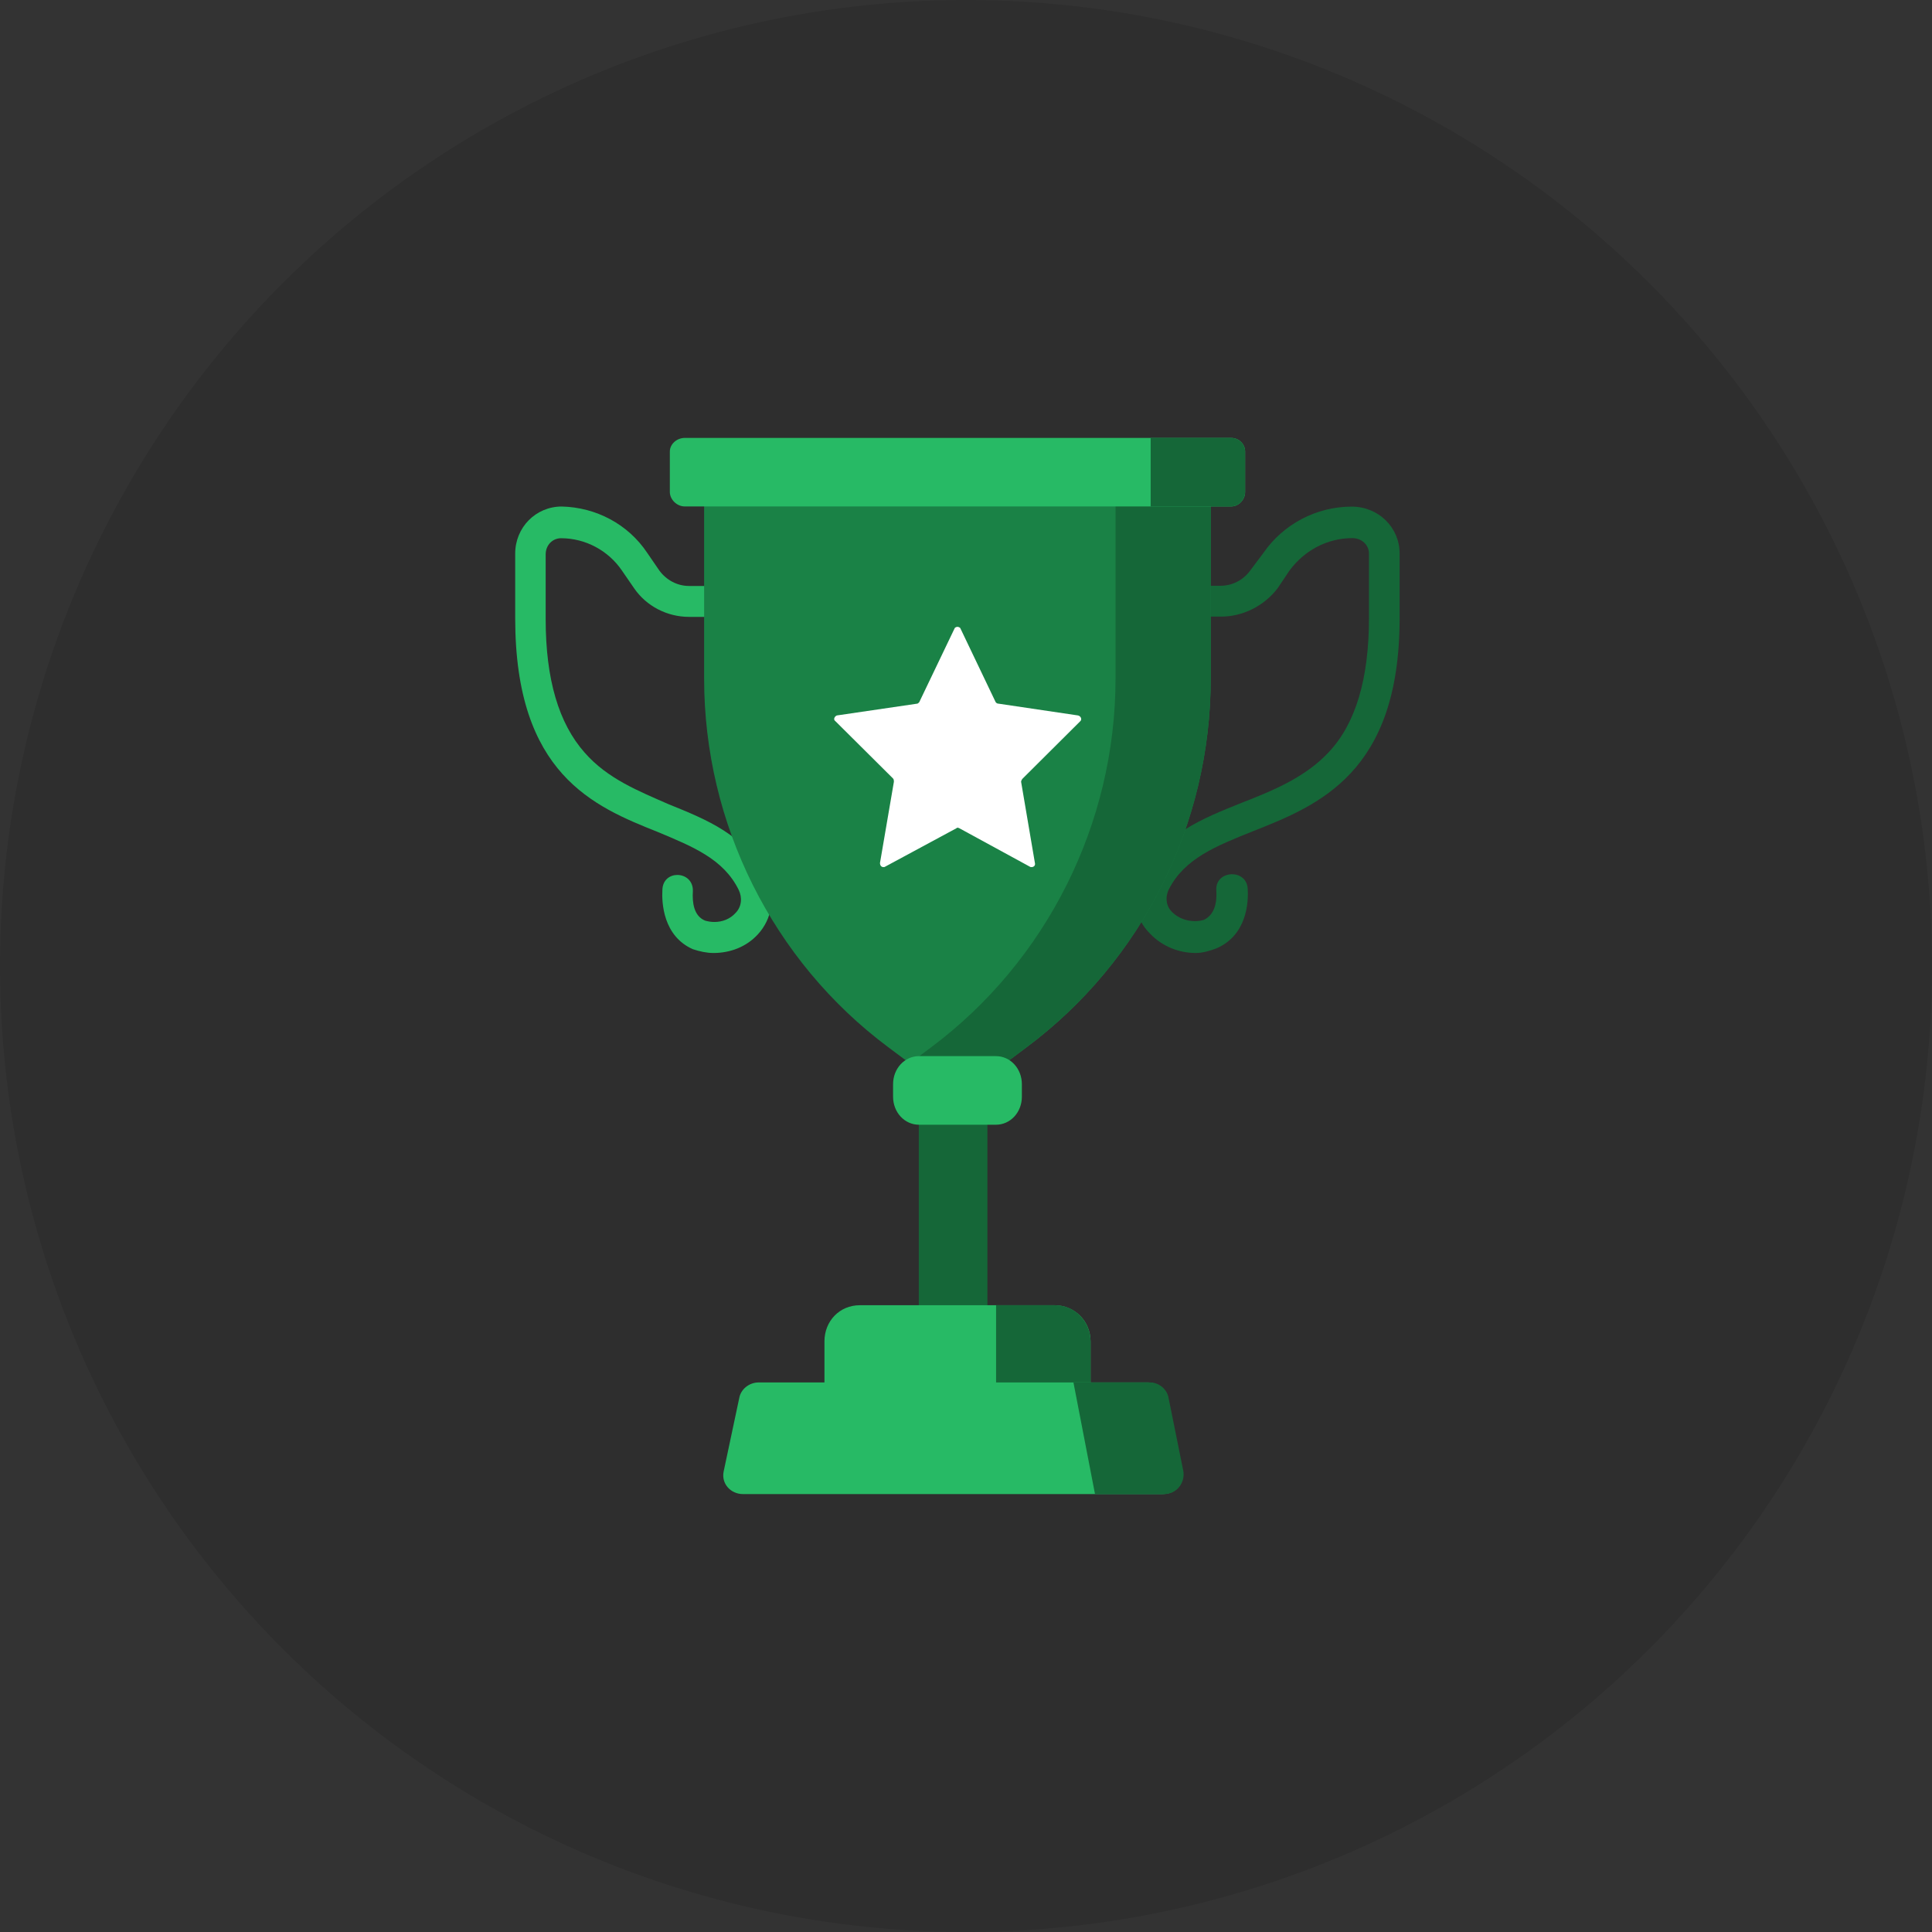 <svg width="75" height="75" viewBox="0 0 75 75" fill="none" xmlns="http://www.w3.org/2000/svg">
<rect x="0" y="0" width="75" height="75" fill="#333333" stroke="none"/>
<circle cx="37.5" cy="37.5" r="37.5" fill="black" fill-opacity="0.1"/>
<path fill-rule="evenodd" clip-rule="evenodd" d="M21.807 19.663C20.8 19.663 20 20.474 20 21.49V24.004C20 30.051 23.05 31.308 25.537 32.298C26.897 32.868 28.084 33.345 28.674 34.541C28.821 34.841 28.794 35.198 28.554 35.441C28.341 35.678 28.041 35.791 27.731 35.791C27.611 35.791 27.487 35.772 27.371 35.738C26.927 35.558 26.87 35.021 26.897 34.601C26.914 34.185 26.604 33.965 26.294 33.965C26.011 33.965 25.727 34.151 25.714 34.541C25.684 35.048 25.744 36.338 26.897 36.848C27.164 36.935 27.431 36.995 27.697 36.995C28.347 36.995 28.971 36.758 29.414 36.278C29.974 35.678 30.124 34.781 29.741 34.035C28.941 32.414 27.431 31.818 25.951 31.218C24.797 30.711 23.58 30.231 22.694 29.214C21.69 28.078 21.183 26.371 21.183 24.037V21.52C21.183 21.16 21.45 20.894 21.78 20.894C22.724 20.894 23.614 21.37 24.144 22.15L24.617 22.837C25.09 23.527 25.894 23.947 26.75 23.947H29.534C30.331 23.947 30.331 22.747 29.534 22.747H26.75C26.277 22.747 25.86 22.507 25.597 22.15L25.124 21.46C24.384 20.35 23.14 19.694 21.807 19.663Z" fill="#27BA65"/>
<path fill-rule="evenodd" clip-rule="evenodd" d="M52.473 19.667C51.096 19.667 49.813 20.354 49.049 21.46L48.559 22.114C48.286 22.504 47.859 22.74 47.366 22.74H44.495C43.669 22.74 43.669 23.937 44.495 23.937H47.399C48.252 23.937 49.076 23.52 49.599 22.834L50.059 22.147C50.636 21.367 51.523 20.89 52.499 20.89C52.866 20.89 53.143 21.16 53.143 21.487V23.997C53.143 26.357 52.623 28.094 51.583 29.198C50.666 30.181 49.416 30.691 48.193 31.168C46.696 31.768 45.106 32.395 44.312 34.008C43.916 34.758 44.035 35.651 44.649 36.248C45.106 36.728 45.749 36.995 46.422 36.995C46.696 36.995 46.969 36.908 47.216 36.818C48.406 36.308 48.469 35.025 48.436 34.515C48.422 34.125 48.126 33.938 47.829 33.938C47.513 33.938 47.199 34.148 47.216 34.548C47.246 34.965 47.186 35.502 46.726 35.712C46.616 35.742 46.502 35.758 46.386 35.758C46.056 35.758 45.732 35.635 45.506 35.411C45.259 35.175 45.226 34.815 45.379 34.515C45.992 33.321 47.216 32.841 48.623 32.275C51.189 31.261 54.333 30.004 54.333 23.997V21.487C54.333 20.474 53.51 19.667 52.473 19.667Z" fill="#156738"/>
<path fill-rule="evenodd" clip-rule="evenodd" d="M35.668 40.335V52.666H38.331V40.335H35.668Z" fill="#156738"/>
<path fill-rule="evenodd" clip-rule="evenodd" d="M27.334 18.333V26.341C27.334 31.975 29.991 37.305 34.485 40.655L37.168 42.662L39.852 40.655C44.345 37.305 46.999 31.975 46.999 26.341V18.333H27.334Z" fill="#1A8246"/>
<path fill-rule="evenodd" clip-rule="evenodd" d="M43.305 18.333V26.341C43.305 31.975 40.628 37.305 36.148 40.655L35.338 41.262L37.201 42.662L39.845 40.655C44.359 37.305 47.002 31.975 47.002 26.341V18.333H43.305Z" fill="#156738"/>
<path fill-rule="evenodd" clip-rule="evenodd" d="M26.58 17C26.277 17 26.003 17.237 26.003 17.53V19.097C26.003 19.393 26.277 19.66 26.58 19.66H47.792C48.092 19.66 48.335 19.393 48.335 19.097V17.53C48.335 17.237 48.092 17 47.792 17H26.58Z" fill="#27BA65"/>
<path fill-rule="evenodd" clip-rule="evenodd" d="M44.669 17V19.66H47.795C48.092 19.66 48.335 19.393 48.335 19.097V17.53C48.335 17.237 48.092 17 47.795 17H44.669Z" fill="#156738"/>
<path fill-rule="evenodd" clip-rule="evenodd" d="M37.168 24.334C37.132 24.334 37.092 24.351 37.065 24.377L35.685 27.258C35.658 27.288 35.628 27.317 35.598 27.317L32.485 27.774C32.398 27.808 32.338 27.931 32.425 27.991L34.671 30.224C34.701 30.258 34.701 30.318 34.701 30.348L34.161 33.501C34.161 33.605 34.221 33.661 34.295 33.661C34.311 33.661 34.325 33.661 34.341 33.655L37.125 32.154C37.142 32.138 37.152 32.131 37.172 32.131C37.192 32.131 37.212 32.138 37.245 32.154L39.998 33.655C40.012 33.661 40.029 33.661 40.045 33.661C40.122 33.661 40.202 33.605 40.175 33.501L39.639 30.348C39.639 30.318 39.665 30.258 39.699 30.224L41.942 27.991C42.002 27.931 41.972 27.808 41.852 27.774L38.769 27.317C38.708 27.317 38.678 27.288 38.652 27.258L37.275 24.377C37.245 24.351 37.205 24.334 37.168 24.334Z" fill="white"/>
<path fill-rule="evenodd" clip-rule="evenodd" d="M35.675 40.999C35.115 40.999 34.669 41.482 34.669 42.089V42.572C34.669 43.182 35.115 43.662 35.675 43.662H38.662C39.222 43.662 39.669 43.182 39.669 42.572V42.089C39.669 41.482 39.222 40.999 38.662 40.999H35.675Z" fill="#27BA65"/>
<path fill-rule="evenodd" clip-rule="evenodd" d="M33.375 50.669C32.598 50.669 32.005 51.279 32.005 52.073V54.33H42.336V54.3V52.073C42.336 51.279 41.709 50.669 40.936 50.669H33.375Z" fill="#27BA65"/>
<path fill-rule="evenodd" clip-rule="evenodd" d="M38.668 50.669V54.333H42.335V52.086C42.335 51.283 41.708 50.669 40.962 50.669H38.668Z" fill="#156738"/>
<path fill-rule="evenodd" clip-rule="evenodd" d="M29.45 53.666C29.087 53.666 28.757 53.926 28.697 54.273L28.09 57.133C28 57.597 28.363 58 28.843 58H45.125C45.638 58 46.001 57.597 45.881 57.133L45.308 54.273C45.248 53.926 44.915 53.666 44.555 53.666H29.45Z" fill="#27BA65"/>
<path fill-rule="evenodd" clip-rule="evenodd" d="M41.671 53.666L42.508 58H45.192C45.652 58 45.998 57.597 45.942 57.133L45.365 54.273C45.308 53.926 44.988 53.666 44.645 53.666H41.671Z" fill="#156738"/>
</svg>
